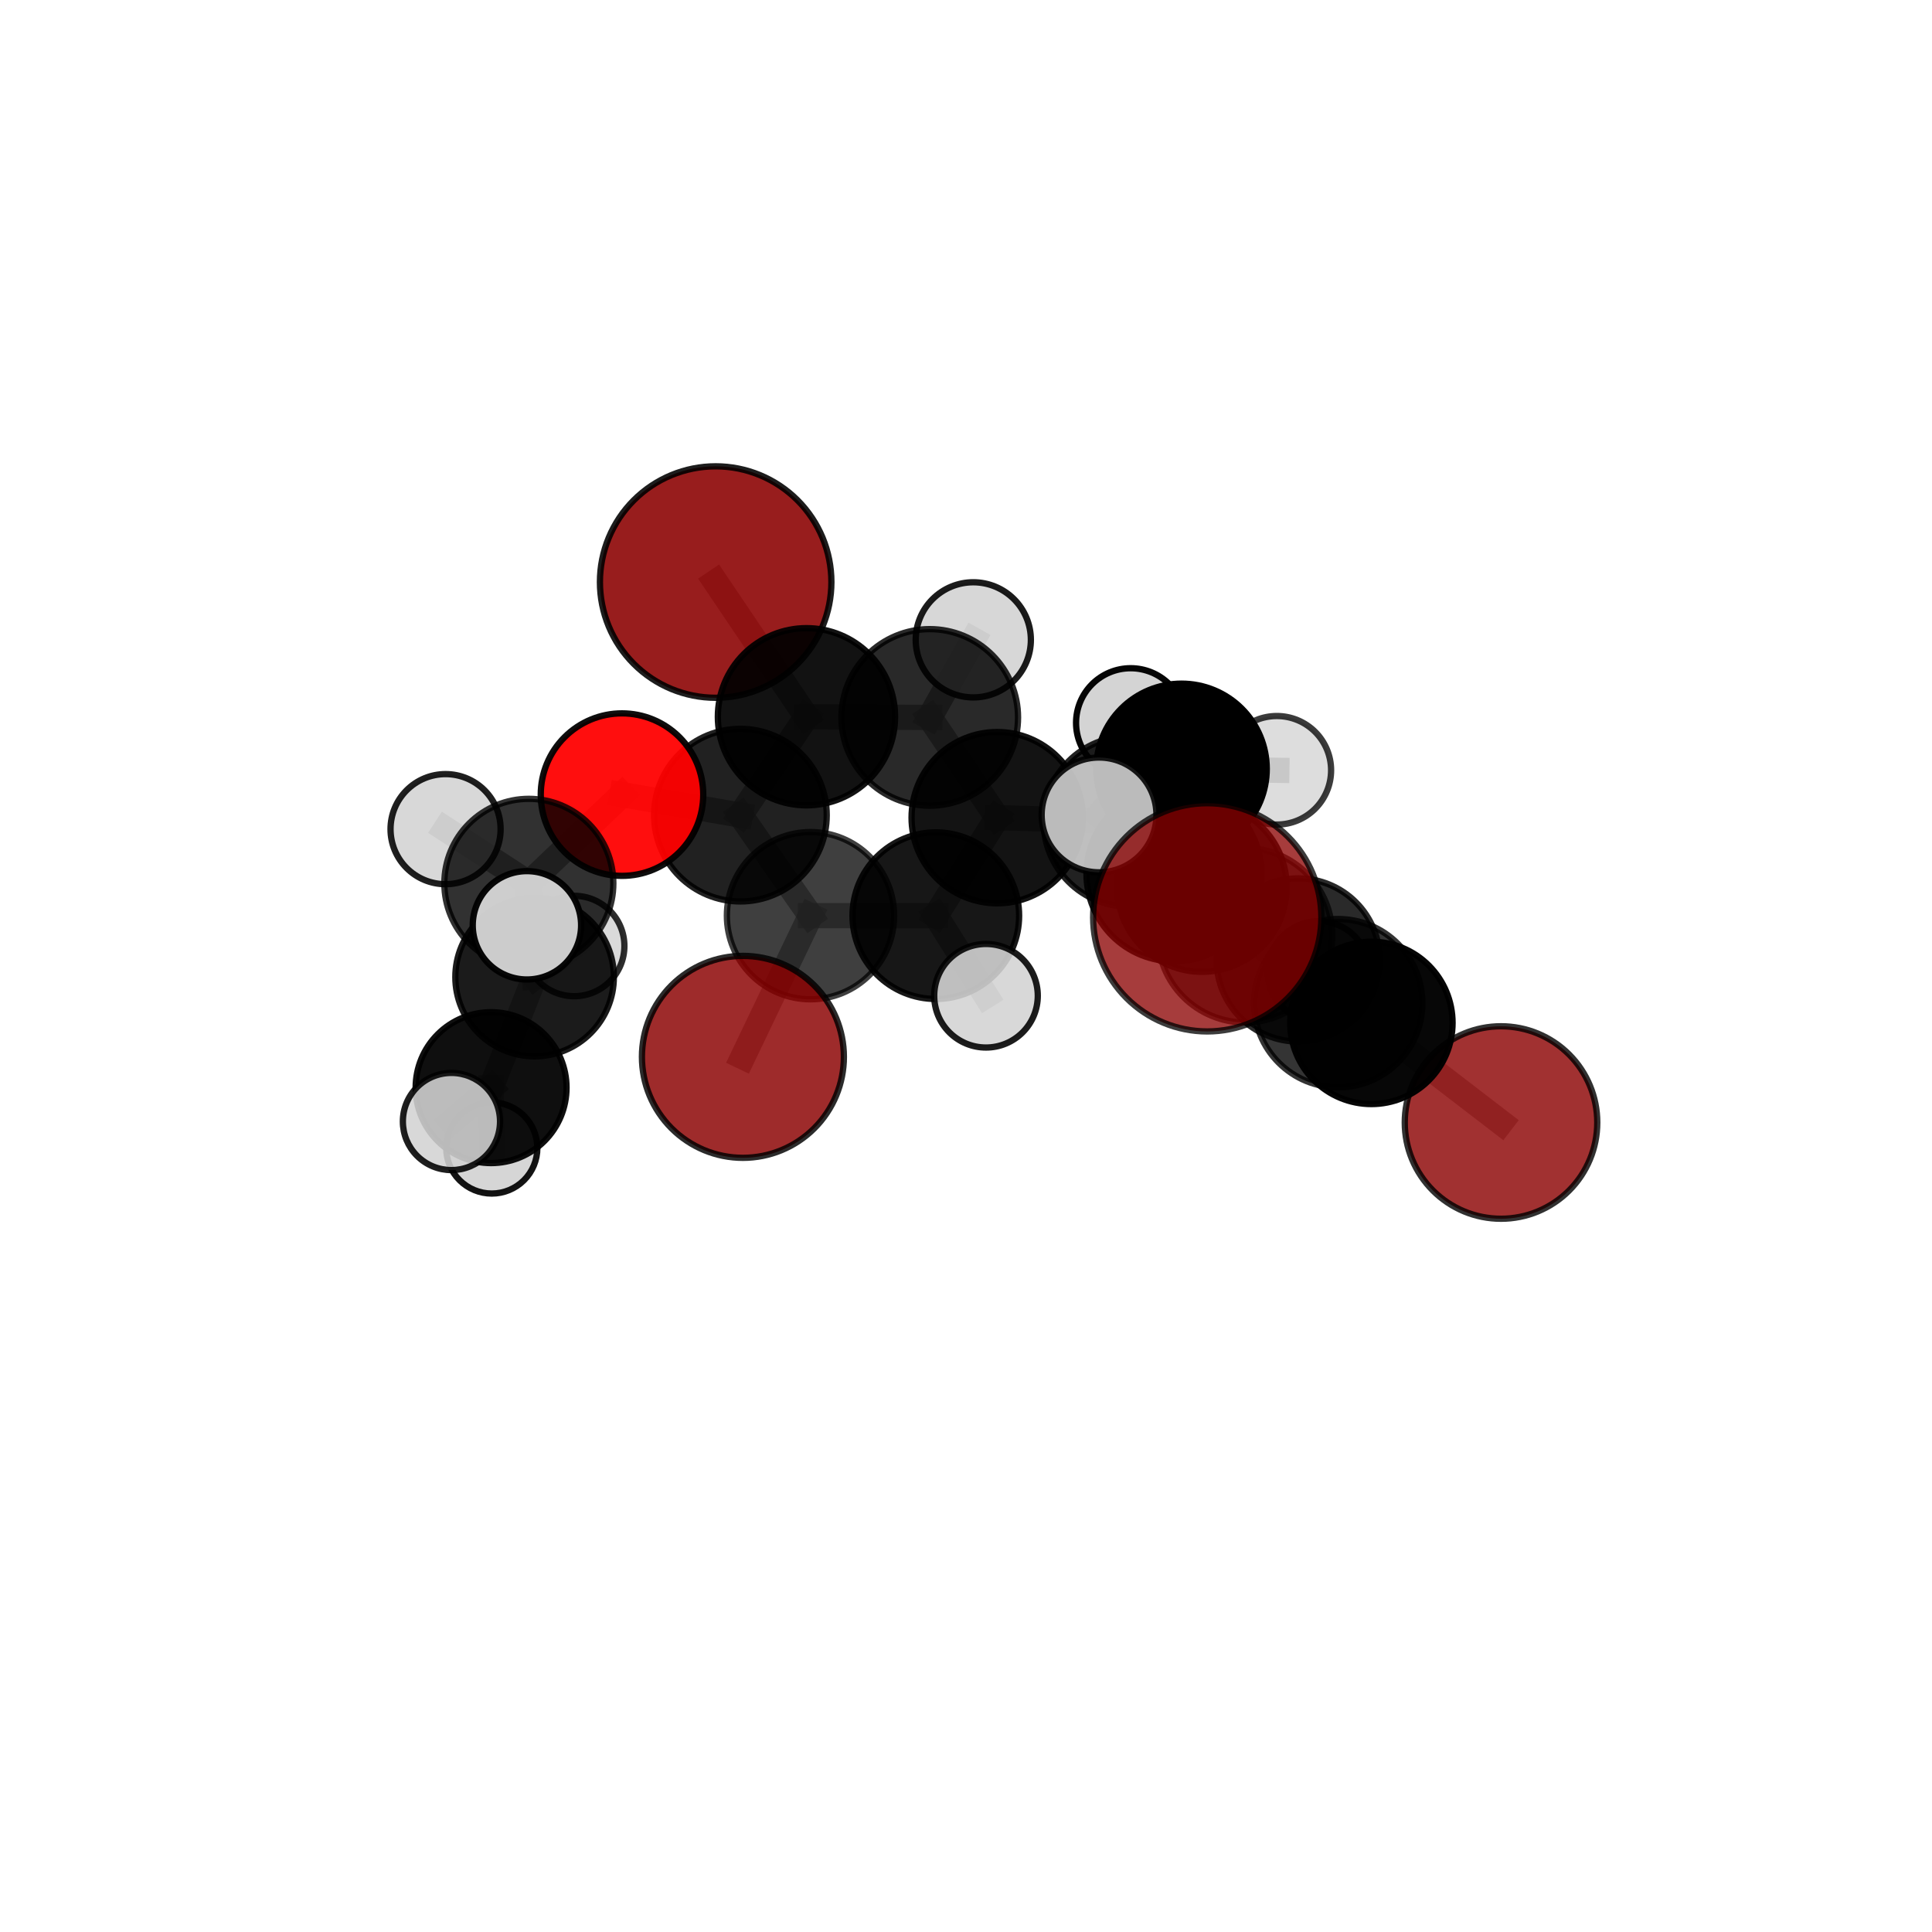 <?xml version="1.0" encoding="utf-8" standalone="no"?>
<!DOCTYPE svg PUBLIC "-//W3C//DTD SVG 1.1//EN"
  "http://www.w3.org/Graphics/SVG/1.1/DTD/svg11.dtd">
<svg xmlns:xlink="http://www.w3.org/1999/xlink" width="153pt" height="153pt" viewBox="0 0 153 153" xmlns="http://www.w3.org/2000/svg" version="1.1">
 <defs>
  <style type="text/css">*{stroke-linejoin: round; stroke-linecap: butt}</style>
 </defs>
 <g id="figure_1">
  <g id="patch_1">
   <path d="M 0 153 
L 153 153 
L 153 0 
L 0 0 
L 0 153 
z
" style="fill: none"/>
  </g>
  <g id="patch_2">
   <path d="M 7.2 145.8 
L 145.8 145.8 
L 145.8 7.2 
L 7.2 7.2 
L 7.2 145.8 
z
" style="fill: none"/>
  </g>
  <g id="axes_1">
   <g id="line2d_1">
    <path d="M 95.605 72.645 
L 98.599 74.063 
" clip-path="url(#p8983b693f4)" style="fill: none; stroke: #808080; stroke-opacity: 0.761; stroke-width: 2; stroke-linecap: square"/>
   </g>
   <g id="line2d_2">
    <path d="M 98.599 74.063 
L 105.979 79.445 
" clip-path="url(#p8983b693f4)" style="fill: none; stroke: #808080; stroke-opacity: 0.719; stroke-width: 2; stroke-linecap: square"/>
   </g>
   <g id="line2d_3">
    <path d="M 58.833 83.695 
L 64.185 72.515 
" clip-path="url(#p8983b693f4)" style="fill: none; stroke: #808080; stroke-opacity: 0.676; stroke-width: 2; stroke-linecap: square"/>
   </g>
   <g id="line2d_4">
    <path d="M 64.185 72.515 
L 58.636 64.554 
" clip-path="url(#p8983b693f4)" style="fill: none; stroke: #808080; stroke-opacity: 0.711; stroke-width: 2; stroke-linecap: square"/>
   </g>
   <g id="line2d_5">
    <path d="M 118.87 88.894 
L 108.605 81.005 
" clip-path="url(#p8983b693f4)" style="fill: none; stroke: #808080; stroke-opacity: 0.641; stroke-width: 2; stroke-linecap: square"/>
   </g>
   <g id="line2d_6">
    <path d="M 108.605 81.005 
L 105.979 79.445 
" clip-path="url(#p8983b693f4)" style="fill: none; stroke: #808080; stroke-opacity: 0.683; stroke-width: 2; stroke-linecap: square"/>
   </g>
   <g id="line2d_7">
    <path d="M 56.675 46.094 
L 63.866 56.761 
" clip-path="url(#p8983b693f4)" style="fill: none; stroke: #808080; stroke-opacity: 0.778; stroke-width: 2; stroke-linecap: square"/>
   </g>
   <g id="line2d_8">
    <path d="M 63.866 56.761 
L 58.636 64.554 
" clip-path="url(#p8983b693f4)" style="fill: none; stroke: #808080; stroke-opacity: 0.741; stroke-width: 2; stroke-linecap: square"/>
   </g>
   <g id="line2d_9">
    <path d="M 49.258 62.927 
L 58.636 64.554 
" clip-path="url(#p8983b693f4)" style="fill: none; stroke: #808080; stroke-opacity: 0.732; stroke-width: 2; stroke-linecap: square"/>
   </g>
   <g id="line2d_10">
    <path d="M 49.258 62.927 
L 41.881 69.953 
" clip-path="url(#p8983b693f4)" style="fill: none; stroke: #808080; stroke-opacity: 0.721; stroke-width: 2; stroke-linecap: square"/>
   </g>
   <g id="line2d_11">
    <path d="M 41.881 69.953 
L 42.336 77.377 
" clip-path="url(#p8983b693f4)" style="fill: none; stroke: #808080; stroke-opacity: 0.675; stroke-width: 2; stroke-linecap: square"/>
   </g>
   <g id="line2d_12">
    <path d="M 41.881 69.953 
L 35.286 65.662 
" clip-path="url(#p8983b693f4)" style="fill: none; stroke: #808080; stroke-opacity: 0.715; stroke-width: 2; stroke-linecap: square"/>
   </g>
   <g id="line2d_13">
    <path d="M 41.881 69.953 
L 41.728 73.277 
" clip-path="url(#p8983b693f4)" style="fill: none; stroke: #808080; stroke-opacity: 0.707; stroke-width: 2; stroke-linecap: square"/>
   </g>
   <g id="line2d_14">
    <path d="M 89.396 65.056 
L 95.184 70.249 
" clip-path="url(#p8983b693f4)" style="fill: none; stroke: #808080; stroke-opacity: 0.711; stroke-width: 2; stroke-linecap: square"/>
   </g>
   <g id="line2d_15">
    <path d="M 89.396 65.056 
L 78.97 64.752 
" clip-path="url(#p8983b693f4)" style="fill: none; stroke: #808080; stroke-opacity: 0.716; stroke-width: 2; stroke-linecap: square"/>
   </g>
   <g id="line2d_16">
    <path d="M 89.396 65.056 
L 93.569 60.888 
" clip-path="url(#p8983b693f4)" style="fill: none; stroke: #808080; stroke-opacity: 0.714; stroke-width: 2; stroke-linecap: square"/>
   </g>
   <g id="line2d_17">
    <path d="M 95.184 70.249 
L 102.808 76.022 
" clip-path="url(#p8983b693f4)" style="fill: none; stroke: #808080; stroke-opacity: 0.689; stroke-width: 2; stroke-linecap: square"/>
   </g>
   <g id="line2d_18">
    <path d="M 95.184 70.249 
L 92.971 69.203 
" clip-path="url(#p8983b693f4)" style="fill: none; stroke: #808080; stroke-opacity: 0.725; stroke-width: 2; stroke-linecap: square"/>
   </g>
   <g id="line2d_19">
    <path d="M 78.97 64.752 
L 73.629 56.815 
" clip-path="url(#p8983b693f4)" style="fill: none; stroke: #808080; stroke-opacity: 0.735; stroke-width: 2; stroke-linecap: square"/>
   </g>
   <g id="line2d_20">
    <path d="M 78.97 64.752 
L 74.11 72.513 
" clip-path="url(#p8983b693f4)" style="fill: none; stroke: #808080; stroke-opacity: 0.705; stroke-width: 2; stroke-linecap: square"/>
   </g>
   <g id="line2d_21">
    <path d="M 93.569 60.888 
L 89.541 57.243 
" clip-path="url(#p8983b693f4)" style="fill: none; stroke: #808080; stroke-opacity: 0.715; stroke-width: 2; stroke-linecap: square"/>
   </g>
   <g id="line2d_22">
    <path d="M 93.569 60.888 
L 101.115 61.001 
" clip-path="url(#p8983b693f4)" style="fill: none; stroke: #808080; stroke-opacity: 0.712; stroke-width: 2; stroke-linecap: square"/>
   </g>
   <g id="line2d_23">
    <path d="M 102.808 76.022 
L 108.605 81.005 
" clip-path="url(#p8983b693f4)" style="fill: none; stroke: #808080; stroke-opacity: 0.668; stroke-width: 2; stroke-linecap: square"/>
   </g>
   <g id="line2d_24">
    <path d="M 102.808 76.022 
L 104.423 76.953 
" clip-path="url(#p8983b693f4)" style="fill: none; stroke: #808080; stroke-opacity: 0.657; stroke-width: 2; stroke-linecap: square"/>
   </g>
   <g id="line2d_25">
    <path d="M 92.971 69.203 
L 98.599 74.063 
" clip-path="url(#p8983b693f4)" style="fill: none; stroke: #808080; stroke-opacity: 0.74; stroke-width: 2; stroke-linecap: square"/>
   </g>
   <g id="line2d_26">
    <path d="M 92.971 69.203 
L 87.037 64.536 
" clip-path="url(#p8983b693f4)" style="fill: none; stroke: #808080; stroke-opacity: 0.756; stroke-width: 2; stroke-linecap: square"/>
   </g>
   <g id="line2d_27">
    <path d="M 73.629 56.815 
L 63.866 56.761 
" clip-path="url(#p8983b693f4)" style="fill: none; stroke: #808080; stroke-opacity: 0.753; stroke-width: 2; stroke-linecap: square"/>
   </g>
   <g id="line2d_28">
    <path d="M 73.629 56.815 
L 77.077 50.671 
" clip-path="url(#p8983b693f4)" style="fill: none; stroke: #808080; stroke-opacity: 0.763; stroke-width: 2; stroke-linecap: square"/>
   </g>
   <g id="line2d_29">
    <path d="M 74.11 72.513 
L 64.185 72.515 
" clip-path="url(#p8983b693f4)" style="fill: none; stroke: #808080; stroke-opacity: 0.693; stroke-width: 2; stroke-linecap: square"/>
   </g>
   <g id="line2d_30">
    <path d="M 74.11 72.513 
L 78.084 78.856 
" clip-path="url(#p8983b693f4)" style="fill: none; stroke: #808080; stroke-opacity: 0.678; stroke-width: 2; stroke-linecap: square"/>
   </g>
   <g id="line2d_31">
    <path d="M 42.336 77.377 
L 38.891 86.133 
" clip-path="url(#p8983b693f4)" style="fill: none; stroke: #808080; stroke-opacity: 0.623; stroke-width: 2; stroke-linecap: square"/>
   </g>
   <g id="line2d_32">
    <path d="M 42.336 77.377 
L 45.472 74.916 
" clip-path="url(#p8983b693f4)" style="fill: none; stroke: #808080; stroke-opacity: 0.641; stroke-width: 2; stroke-linecap: square"/>
   </g>
   <g id="line2d_33">
    <path d="M 38.891 86.133 
L 38.945 90.911 
" clip-path="url(#p8983b693f4)" style="fill: none; stroke: #808080; stroke-opacity: 0.581; stroke-width: 2; stroke-linecap: square"/>
   </g>
   <g id="line2d_34">
    <path d="M 38.891 86.133 
L 35.752 88.814 
" clip-path="url(#p8983b693f4)" style="fill: none; stroke: #808080; stroke-opacity: 0.606; stroke-width: 2; stroke-linecap: square"/>
   </g>
   <g id="Path3DCollection_1">
    <path d="M 89.541 61.568 
C 90.689 61.568 91.789 61.112 92.6 60.301 
C 93.411 59.49 93.867 58.39 93.867 57.243 
C 93.867 56.096 93.411 54.995 92.6 54.184 
C 91.789 53.373 90.689 52.918 89.541 52.918 
C 88.394 52.918 87.294 53.373 86.483 54.184 
C 85.672 54.995 85.216 56.096 85.216 57.243 
C 85.216 58.39 85.672 59.49 86.483 60.301 
C 87.294 61.112 88.394 61.568 89.541 61.568 
z
" clip-path="url(#p8983b693f4)" style="fill: #d3d3d3; fill-opacity: 0.979; stroke: #000000; stroke-opacity: 0.979; stroke-width: 0.5"/>
    <path d="M 45.472 78.892 
C 46.527 78.892 47.538 78.473 48.283 77.727 
C 49.029 76.982 49.448 75.97 49.448 74.916 
C 49.448 73.862 49.029 72.851 48.283 72.105 
C 47.538 71.36 46.527 70.941 45.472 70.941 
C 44.418 70.941 43.407 71.36 42.661 72.105 
C 41.916 72.851 41.497 73.862 41.497 74.916 
C 41.497 75.97 41.916 76.982 42.661 77.727 
C 43.407 78.473 44.418 78.892 45.472 78.892 
z
" clip-path="url(#p8983b693f4)" style="fill: #d3d3d3; fill-opacity: 0.821; stroke: #000000; stroke-opacity: 0.821; stroke-width: 0.5"/>
    <path d="M 101.115 65.299 
C 102.255 65.299 103.348 64.846 104.154 64.04 
C 104.96 63.234 105.413 62.141 105.413 61.001 
C 105.413 59.861 104.96 58.768 104.154 57.962 
C 103.348 57.156 102.255 56.703 101.115 56.703 
C 99.975 56.703 98.882 57.156 98.076 57.962 
C 97.27 58.768 96.818 59.861 96.818 61.001 
C 96.818 62.141 97.27 63.234 98.076 64.04 
C 98.882 64.846 99.975 65.299 101.115 65.299 
z
" clip-path="url(#p8983b693f4)" style="fill: #d3d3d3; fill-opacity: 0.769; stroke: #000000; stroke-opacity: 0.769; stroke-width: 0.5"/>
    <path d="M 93.569 67.637 
C 95.359 67.637 97.075 66.926 98.341 65.66 
C 99.606 64.395 100.318 62.678 100.318 60.888 
C 100.318 59.098 99.606 57.382 98.341 56.116 
C 97.075 54.851 95.359 54.14 93.569 54.14 
C 91.779 54.14 90.062 54.851 88.797 56.116 
C 87.531 57.382 86.82 59.098 86.82 60.888 
C 86.82 62.678 87.531 64.395 88.797 65.66 
C 90.062 66.926 91.779 67.637 93.569 67.637 
z
" clip-path="url(#p8983b693f4)" style="stroke: #000000; stroke-width: 0.5"/>
    <path d="M 38.945 94.52 
C 39.902 94.52 40.82 94.139 41.497 93.463 
C 42.174 92.786 42.554 91.868 42.554 90.911 
C 42.554 89.954 42.174 89.036 41.497 88.36 
C 40.82 87.683 39.902 87.303 38.945 87.303 
C 37.989 87.303 37.071 87.683 36.394 88.36 
C 35.717 89.036 35.337 89.954 35.337 90.911 
C 35.337 91.868 35.717 92.786 36.394 93.463 
C 37.071 94.139 37.989 94.52 38.945 94.52 
z
" clip-path="url(#p8983b693f4)" style="fill: #d3d3d3; fill-opacity: 0.922; stroke: #000000; stroke-opacity: 0.922; stroke-width: 0.5"/>
    <path d="M 77.077 55.231 
C 78.286 55.231 79.446 54.751 80.301 53.896 
C 81.156 53.041 81.637 51.881 81.637 50.671 
C 81.637 49.462 81.156 48.302 80.301 47.447 
C 79.446 46.592 78.286 46.111 77.077 46.111 
C 75.867 46.111 74.708 46.592 73.852 47.447 
C 72.997 48.302 72.517 49.462 72.517 50.671 
C 72.517 51.881 72.997 53.041 73.852 53.896 
C 74.708 54.751 75.867 55.231 77.077 55.231 
z
" clip-path="url(#p8983b693f4)" style="fill: #d3d3d3; fill-opacity: 0.892; stroke: #000000; stroke-opacity: 0.892; stroke-width: 0.5"/>
    <path d="M 56.675 55.259 
C 59.106 55.259 61.437 54.293 63.156 52.575 
C 64.875 50.856 65.84 48.524 65.84 46.094 
C 65.84 43.663 64.875 41.332 63.156 39.613 
C 61.437 37.894 59.106 36.929 56.675 36.929 
C 54.245 36.929 51.913 37.894 50.194 39.613 
C 48.476 41.332 47.51 43.663 47.51 46.094 
C 47.51 48.524 48.476 50.856 50.194 52.575 
C 51.913 54.293 54.245 55.259 56.675 55.259 
z
" clip-path="url(#p8983b693f4)" style="fill: #8b0000; fill-opacity: 0.885; stroke: #000000; stroke-opacity: 0.885; stroke-width: 0.5"/>
    <path d="M 104.423 80.96 
C 105.486 80.96 106.505 80.538 107.256 79.786 
C 108.008 79.035 108.43 78.016 108.43 76.953 
C 108.43 75.89 108.008 74.871 107.256 74.119 
C 106.505 73.368 105.486 72.946 104.423 72.946 
C 103.36 72.946 102.341 73.368 101.589 74.119 
C 100.838 74.871 100.416 75.89 100.416 76.953 
C 100.416 78.016 100.838 79.035 101.589 79.786 
C 102.341 80.538 103.36 80.96 104.423 80.96 
z
" clip-path="url(#p8983b693f4)" style="fill: #d3d3d3; fill-opacity: 0.898; stroke: #000000; stroke-opacity: 0.898; stroke-width: 0.5"/>
    <path d="M 42.336 83.653 
C 44.001 83.653 45.597 82.992 46.774 81.815 
C 47.951 80.638 48.613 79.041 48.613 77.377 
C 48.613 75.712 47.951 74.115 46.774 72.938 
C 45.597 71.761 44.001 71.1 42.336 71.1 
C 40.671 71.1 39.075 71.761 37.898 72.938 
C 36.721 74.115 36.059 75.712 36.059 77.377 
C 36.059 79.041 36.721 80.638 37.898 81.815 
C 39.075 82.992 40.671 83.653 42.336 83.653 
z
" clip-path="url(#p8983b693f4)" style="fill-opacity: 0.892; stroke: #000000; stroke-opacity: 0.892; stroke-width: 0.5"/>
    <path d="M 73.629 63.808 
C 75.483 63.808 77.262 63.071 78.574 61.76 
C 79.885 60.448 80.622 58.669 80.622 56.815 
C 80.622 54.96 79.885 53.181 78.574 51.869 
C 77.262 50.558 75.483 49.821 73.629 49.821 
C 71.774 49.821 69.995 50.558 68.684 51.869 
C 67.372 53.181 66.635 54.96 66.635 56.815 
C 66.635 58.669 67.372 60.448 68.684 61.76 
C 69.995 63.071 71.774 63.808 73.629 63.808 
z
" clip-path="url(#p8983b693f4)" style="fill-opacity: 0.838; stroke: #000000; stroke-opacity: 0.838; stroke-width: 0.5"/>
    <path d="M 38.891 92.108 
C 40.475 92.108 41.995 91.478 43.115 90.358 
C 44.235 89.237 44.865 87.718 44.865 86.133 
C 44.865 84.549 44.235 83.029 43.115 81.909 
C 41.995 80.788 40.475 80.159 38.891 80.159 
C 37.306 80.159 35.786 80.788 34.666 81.909 
C 33.546 83.029 32.916 84.549 32.916 86.133 
C 32.916 87.718 33.546 89.237 34.666 90.358 
C 35.786 91.478 37.306 92.108 38.891 92.108 
z
" clip-path="url(#p8983b693f4)" style="fill-opacity: 0.94; stroke: #000000; stroke-opacity: 0.94; stroke-width: 0.5"/>
    <path d="M 63.866 63.779 
C 65.727 63.779 67.512 63.039 68.828 61.723 
C 70.144 60.407 70.883 58.622 70.883 56.761 
C 70.883 54.9 70.144 53.115 68.828 51.799 
C 67.512 50.483 65.727 49.744 63.866 49.744 
C 62.005 49.744 60.22 50.483 58.904 51.799 
C 57.588 53.115 56.848 54.9 56.848 56.761 
C 56.848 58.622 57.588 60.407 58.904 61.723 
C 60.22 63.039 62.005 63.779 63.866 63.779 
z
" clip-path="url(#p8983b693f4)" style="fill-opacity: 0.927; stroke: #000000; stroke-opacity: 0.927; stroke-width: 0.5"/>
    <path d="M 89.396 71.803 
C 91.185 71.803 92.902 71.092 94.167 69.827 
C 95.432 68.562 96.143 66.846 96.143 65.056 
C 96.143 63.267 95.432 61.551 94.167 60.286 
C 92.902 59.02 91.185 58.31 89.396 58.31 
C 87.607 58.31 85.891 59.02 84.625 60.286 
C 83.36 61.551 82.649 63.267 82.649 65.056 
C 82.649 66.846 83.36 68.562 84.625 69.827 
C 85.891 71.092 87.607 71.803 89.396 71.803 
z
" clip-path="url(#p8983b693f4)" style="fill-opacity: 0.864; stroke: #000000; stroke-opacity: 0.864; stroke-width: 0.5"/>
    <path d="M 78.97 71.535 
C 80.769 71.535 82.494 70.82 83.766 69.548 
C 85.038 68.276 85.752 66.551 85.752 64.752 
C 85.752 62.954 85.038 61.228 83.766 59.957 
C 82.494 58.685 80.769 57.97 78.97 57.97 
C 77.171 57.97 75.446 58.685 74.174 59.957 
C 72.902 61.228 72.188 62.954 72.188 64.752 
C 72.188 66.551 72.902 68.276 74.174 69.548 
C 75.446 70.82 77.171 71.535 78.97 71.535 
z
" clip-path="url(#p8983b693f4)" style="fill-opacity: 0.923; stroke: #000000; stroke-opacity: 0.923; stroke-width: 0.5"/>
    <path d="M 58.636 71.389 
C 60.448 71.389 62.187 70.669 63.469 69.387 
C 64.751 68.105 65.471 66.366 65.471 64.554 
C 65.471 62.741 64.751 61.002 63.469 59.72 
C 62.187 58.438 60.448 57.718 58.636 57.718 
C 56.823 57.718 55.084 58.438 53.802 59.72 
C 52.52 61.002 51.8 62.741 51.8 64.554 
C 51.8 66.366 52.52 68.105 53.802 69.387 
C 55.084 70.669 56.823 71.389 58.636 71.389 
z
" clip-path="url(#p8983b693f4)" style="fill-opacity: 0.868; stroke: #000000; stroke-opacity: 0.868; stroke-width: 0.5"/>
    <path d="M 102.808 82.483 
C 104.522 82.483 106.165 81.802 107.377 80.591 
C 108.588 79.379 109.269 77.736 109.269 76.022 
C 109.269 74.309 108.588 72.665 107.377 71.454 
C 106.165 70.242 104.522 69.562 102.808 69.562 
C 101.095 69.562 99.451 70.242 98.24 71.454 
C 97.028 72.665 96.348 74.309 96.348 76.022 
C 96.348 77.736 97.028 79.379 98.24 80.591 
C 99.451 81.802 101.095 82.483 102.808 82.483 
z
" clip-path="url(#p8983b693f4)" style="fill-opacity: 0.833; stroke: #000000; stroke-opacity: 0.833; stroke-width: 0.5"/>
    <path d="M 49.258 69.361 
C 50.965 69.361 52.601 68.684 53.808 67.477 
C 55.014 66.27 55.692 64.634 55.692 62.927 
C 55.692 61.221 55.014 59.584 53.808 58.378 
C 52.601 57.171 50.965 56.493 49.258 56.493 
C 47.552 56.493 45.915 57.171 44.709 58.378 
C 43.502 59.584 42.824 61.221 42.824 62.927 
C 42.824 64.634 43.502 66.27 44.709 67.477 
C 45.915 68.684 47.552 69.361 49.258 69.361 
z
" clip-path="url(#p8983b693f4)" style="fill: #ff0000; fill-opacity: 0.944; stroke: #000000; stroke-opacity: 0.944; stroke-width: 0.5"/>
    <path d="M 35.286 70.021 
C 36.442 70.021 37.551 69.562 38.369 68.744 
C 39.186 67.927 39.645 66.818 39.645 65.662 
C 39.645 64.506 39.186 63.397 38.369 62.58 
C 37.551 61.762 36.442 61.303 35.286 61.303 
C 34.13 61.303 33.021 61.762 32.204 62.58 
C 31.386 63.397 30.927 64.506 30.927 65.662 
C 30.927 66.818 31.386 67.927 32.204 68.744 
C 33.021 69.562 34.13 70.021 35.286 70.021 
z
" clip-path="url(#p8983b693f4)" style="fill: #d3d3d3; fill-opacity: 0.876; stroke: #000000; stroke-opacity: 0.876; stroke-width: 0.5"/>
    <path d="M 74.11 79.111 
C 75.859 79.111 77.537 78.416 78.775 77.178 
C 80.012 75.941 80.707 74.263 80.707 72.513 
C 80.707 70.763 80.012 69.085 78.775 67.848 
C 77.537 66.611 75.859 65.916 74.11 65.916 
C 72.36 65.916 70.682 66.611 69.444 67.848 
C 68.207 69.085 67.512 70.763 67.512 72.513 
C 67.512 74.263 68.207 75.941 69.444 77.178 
C 70.682 78.416 72.36 79.111 74.11 79.111 
z
" clip-path="url(#p8983b693f4)" style="fill-opacity: 0.909; stroke: #000000; stroke-opacity: 0.909; stroke-width: 0.5"/>
    <path d="M 35.752 92.662 
C 36.772 92.662 37.751 92.256 38.472 91.535 
C 39.194 90.813 39.599 89.835 39.599 88.814 
C 39.599 87.794 39.194 86.815 38.472 86.094 
C 37.751 85.372 36.772 84.967 35.752 84.967 
C 34.731 84.967 33.753 85.372 33.031 86.094 
C 32.31 86.815 31.904 87.794 31.904 88.814 
C 31.904 89.835 32.31 90.813 33.031 91.535 
C 33.753 92.256 34.731 92.662 35.752 92.662 
z
" clip-path="url(#p8983b693f4)" style="fill: #d3d3d3; fill-opacity: 0.881; stroke: #000000; stroke-opacity: 0.881; stroke-width: 0.5"/>
    <path d="M 41.881 76.645 
C 43.656 76.645 45.358 75.939 46.613 74.685 
C 47.868 73.43 48.573 71.727 48.573 69.953 
C 48.573 68.178 47.868 66.476 46.613 65.221 
C 45.358 63.966 43.656 63.261 41.881 63.261 
C 40.106 63.261 38.404 63.966 37.149 65.221 
C 35.895 66.476 35.189 68.178 35.189 69.953 
C 35.189 71.727 35.895 73.43 37.149 74.685 
C 38.404 75.939 40.106 76.645 41.881 76.645 
z
" clip-path="url(#p8983b693f4)" style="fill-opacity: 0.805; stroke: #000000; stroke-opacity: 0.805; stroke-width: 0.5"/>
    <path d="M 64.185 79.137 
C 65.942 79.137 67.626 78.439 68.868 77.197 
C 70.11 75.955 70.808 74.271 70.808 72.515 
C 70.808 70.758 70.11 69.074 68.868 67.832 
C 67.626 66.59 65.942 65.892 64.185 65.892 
C 62.429 65.892 60.745 66.59 59.503 67.832 
C 58.261 69.074 57.563 70.758 57.563 72.515 
C 57.563 74.271 58.261 75.955 59.503 77.197 
C 60.745 78.439 62.429 79.137 64.185 79.137 
z
" clip-path="url(#p8983b693f4)" style="fill-opacity: 0.753; stroke: #000000; stroke-opacity: 0.753; stroke-width: 0.5"/>
    <path d="M 95.184 76.961 
C 96.964 76.961 98.671 76.254 99.93 74.995 
C 101.189 73.737 101.896 72.029 101.896 70.249 
C 101.896 68.469 101.189 66.761 99.93 65.503 
C 98.671 64.244 96.964 63.537 95.184 63.537 
C 93.404 63.537 91.696 64.244 90.437 65.503 
C 89.179 66.761 88.471 68.469 88.471 70.249 
C 88.471 72.029 89.179 73.737 90.437 74.995 
C 91.696 76.254 93.404 76.961 95.184 76.961 
z
" clip-path="url(#p8983b693f4)" style="fill-opacity: 0.897; stroke: #000000; stroke-opacity: 0.897; stroke-width: 0.5"/>
    <path d="M 78.084 82.957 
C 79.172 82.957 80.215 82.525 80.984 81.756 
C 81.753 80.987 82.185 79.944 82.185 78.856 
C 82.185 77.768 81.753 76.725 80.984 75.956 
C 80.215 75.187 79.172 74.755 78.084 74.755 
C 76.996 74.755 75.953 75.187 75.184 75.956 
C 74.415 76.725 73.983 77.768 73.983 78.856 
C 73.983 79.944 74.415 80.987 75.184 81.756 
C 75.953 82.525 76.996 82.957 78.084 82.957 
z
" clip-path="url(#p8983b693f4)" style="fill: #d3d3d3; fill-opacity: 0.888; stroke: #000000; stroke-opacity: 0.888; stroke-width: 0.5"/>
    <path d="M 118.87 96.516 
C 120.891 96.516 122.83 95.713 124.259 94.284 
C 125.689 92.855 126.492 90.916 126.492 88.894 
C 126.492 86.873 125.689 84.934 124.259 83.504 
C 122.83 82.075 120.891 81.272 118.87 81.272 
C 116.848 81.272 114.909 82.075 113.48 83.504 
C 112.05 84.934 111.247 86.873 111.247 88.894 
C 111.247 90.916 112.05 92.855 113.48 94.284 
C 114.909 95.713 116.848 96.516 118.87 96.516 
z
" clip-path="url(#p8983b693f4)" style="fill: #8b0000; fill-opacity: 0.805; stroke: #000000; stroke-opacity: 0.805; stroke-width: 0.5"/>
    <path d="M 108.605 87.434 
C 110.31 87.434 111.945 86.757 113.15 85.551 
C 114.356 84.346 115.033 82.71 115.033 81.005 
C 115.033 79.301 114.356 77.665 113.15 76.46 
C 111.945 75.254 110.31 74.577 108.605 74.577 
C 106.9 74.577 105.265 75.254 104.059 76.46 
C 102.854 77.665 102.176 79.301 102.176 81.005 
C 102.176 82.71 102.854 84.346 104.059 85.551 
C 105.265 86.757 106.9 87.434 108.605 87.434 
z
" clip-path="url(#p8983b693f4)" style="fill-opacity: 0.969; stroke: #000000; stroke-opacity: 0.969; stroke-width: 0.5"/>
    <path d="M 41.728 77.568 
C 42.866 77.568 43.958 77.116 44.762 76.311 
C 45.567 75.506 46.019 74.415 46.019 73.277 
C 46.019 72.139 45.567 71.047 44.762 70.243 
C 43.958 69.438 42.866 68.986 41.728 68.986 
C 40.59 68.986 39.499 69.438 38.694 70.243 
C 37.89 71.047 37.438 72.139 37.438 73.277 
C 37.438 74.415 37.89 75.506 38.694 76.311 
C 39.499 77.116 40.59 77.568 41.728 77.568 
z
" clip-path="url(#p8983b693f4)" style="fill: #d3d3d3; fill-opacity: 0.964; stroke: #000000; stroke-opacity: 0.964; stroke-width: 0.5"/>
    <path d="M 58.833 91.692 
C 60.954 91.692 62.988 90.849 64.488 89.35 
C 65.987 87.85 66.83 85.816 66.83 83.695 
C 66.83 81.574 65.987 79.54 64.488 78.04 
C 62.988 76.541 60.954 75.698 58.833 75.698 
C 56.712 75.698 54.678 76.541 53.178 78.04 
C 51.679 79.54 50.836 81.574 50.836 83.695 
C 50.836 85.816 51.679 87.85 53.178 89.35 
C 54.678 90.849 56.712 91.692 58.833 91.692 
z
" clip-path="url(#p8983b693f4)" style="fill: #8b0000; fill-opacity: 0.831; stroke: #000000; stroke-opacity: 0.831; stroke-width: 0.5"/>
    <path d="M 92.971 76.132 
C 94.809 76.132 96.571 75.402 97.871 74.102 
C 99.17 72.803 99.9 71.041 99.9 69.203 
C 99.9 67.365 99.17 65.603 97.871 64.304 
C 96.571 63.004 94.809 62.274 92.971 62.274 
C 91.134 62.274 89.371 63.004 88.072 64.304 
C 86.772 65.603 86.042 67.365 86.042 69.203 
C 86.042 71.041 86.772 72.803 88.072 74.102 
C 89.371 75.402 91.134 76.132 92.971 76.132 
z
" clip-path="url(#p8983b693f4)" style="fill-opacity: 0.907; stroke: #000000; stroke-opacity: 0.907; stroke-width: 0.5"/>
    <path d="M 87.037 69.081 
C 88.242 69.081 89.398 68.602 90.251 67.75 
C 91.103 66.898 91.582 65.741 91.582 64.536 
C 91.582 63.33 91.103 62.174 90.251 61.322 
C 89.398 60.469 88.242 59.99 87.037 59.99 
C 85.831 59.99 84.675 60.469 83.822 61.322 
C 82.97 62.174 82.491 63.33 82.491 64.536 
C 82.491 65.741 82.97 66.898 83.822 67.75 
C 84.675 68.602 85.831 69.081 87.037 69.081 
z
" clip-path="url(#p8983b693f4)" style="fill: #d3d3d3; fill-opacity: 0.886; stroke: #000000; stroke-opacity: 0.886; stroke-width: 0.5"/>
    <path d="M 105.979 86.109 
C 107.747 86.109 109.442 85.407 110.691 84.157 
C 111.941 82.907 112.643 81.212 112.643 79.445 
C 112.643 77.678 111.941 75.982 110.691 74.733 
C 109.442 73.483 107.747 72.781 105.979 72.781 
C 104.212 72.781 102.517 73.483 101.267 74.733 
C 100.017 75.982 99.315 77.678 99.315 79.445 
C 99.315 81.212 100.017 82.907 101.267 84.157 
C 102.517 85.407 104.212 86.109 105.979 86.109 
z
" clip-path="url(#p8983b693f4)" style="fill-opacity: 0.796; stroke: #000000; stroke-opacity: 0.796; stroke-width: 0.5"/>
    <path d="M 98.599 80.97 
C 100.431 80.97 102.188 80.242 103.483 78.947 
C 104.778 77.651 105.506 75.894 105.506 74.063 
C 105.506 72.231 104.778 70.474 103.483 69.178 
C 102.188 67.883 100.431 67.155 98.599 67.155 
C 96.767 67.155 95.01 67.883 93.714 69.178 
C 92.419 70.474 91.691 72.231 91.691 74.063 
C 91.691 75.894 92.419 77.651 93.714 78.947 
C 95.01 80.242 96.767 80.97 98.599 80.97 
z
" clip-path="url(#p8983b693f4)" style="fill-opacity: 0.7; stroke: #000000; stroke-opacity: 0.7; stroke-width: 0.5"/>
    <path d="M 95.605 81.682 
C 98.001 81.682 100.3 80.73 101.995 79.035 
C 103.69 77.34 104.642 75.042 104.642 72.645 
C 104.642 70.248 103.69 67.949 101.995 66.255 
C 100.3 64.56 98.001 63.608 95.605 63.608 
C 93.208 63.608 90.909 64.56 89.214 66.255 
C 87.52 67.949 86.568 70.248 86.568 72.645 
C 86.568 75.042 87.52 77.34 89.214 79.035 
C 90.909 80.73 93.208 81.682 95.605 81.682 
z
" clip-path="url(#p8983b693f4)" style="fill: #8b0000; fill-opacity: 0.762; stroke: #000000; stroke-opacity: 0.762; stroke-width: 0.5"/>
   </g>
  </g>
 </g>
 <defs>
  <clipPath id="p8983b693f4">
   <rect x="7.2" y="7.2" width="138.6" height="138.6"/>
  </clipPath>
 </defs>
</svg>
